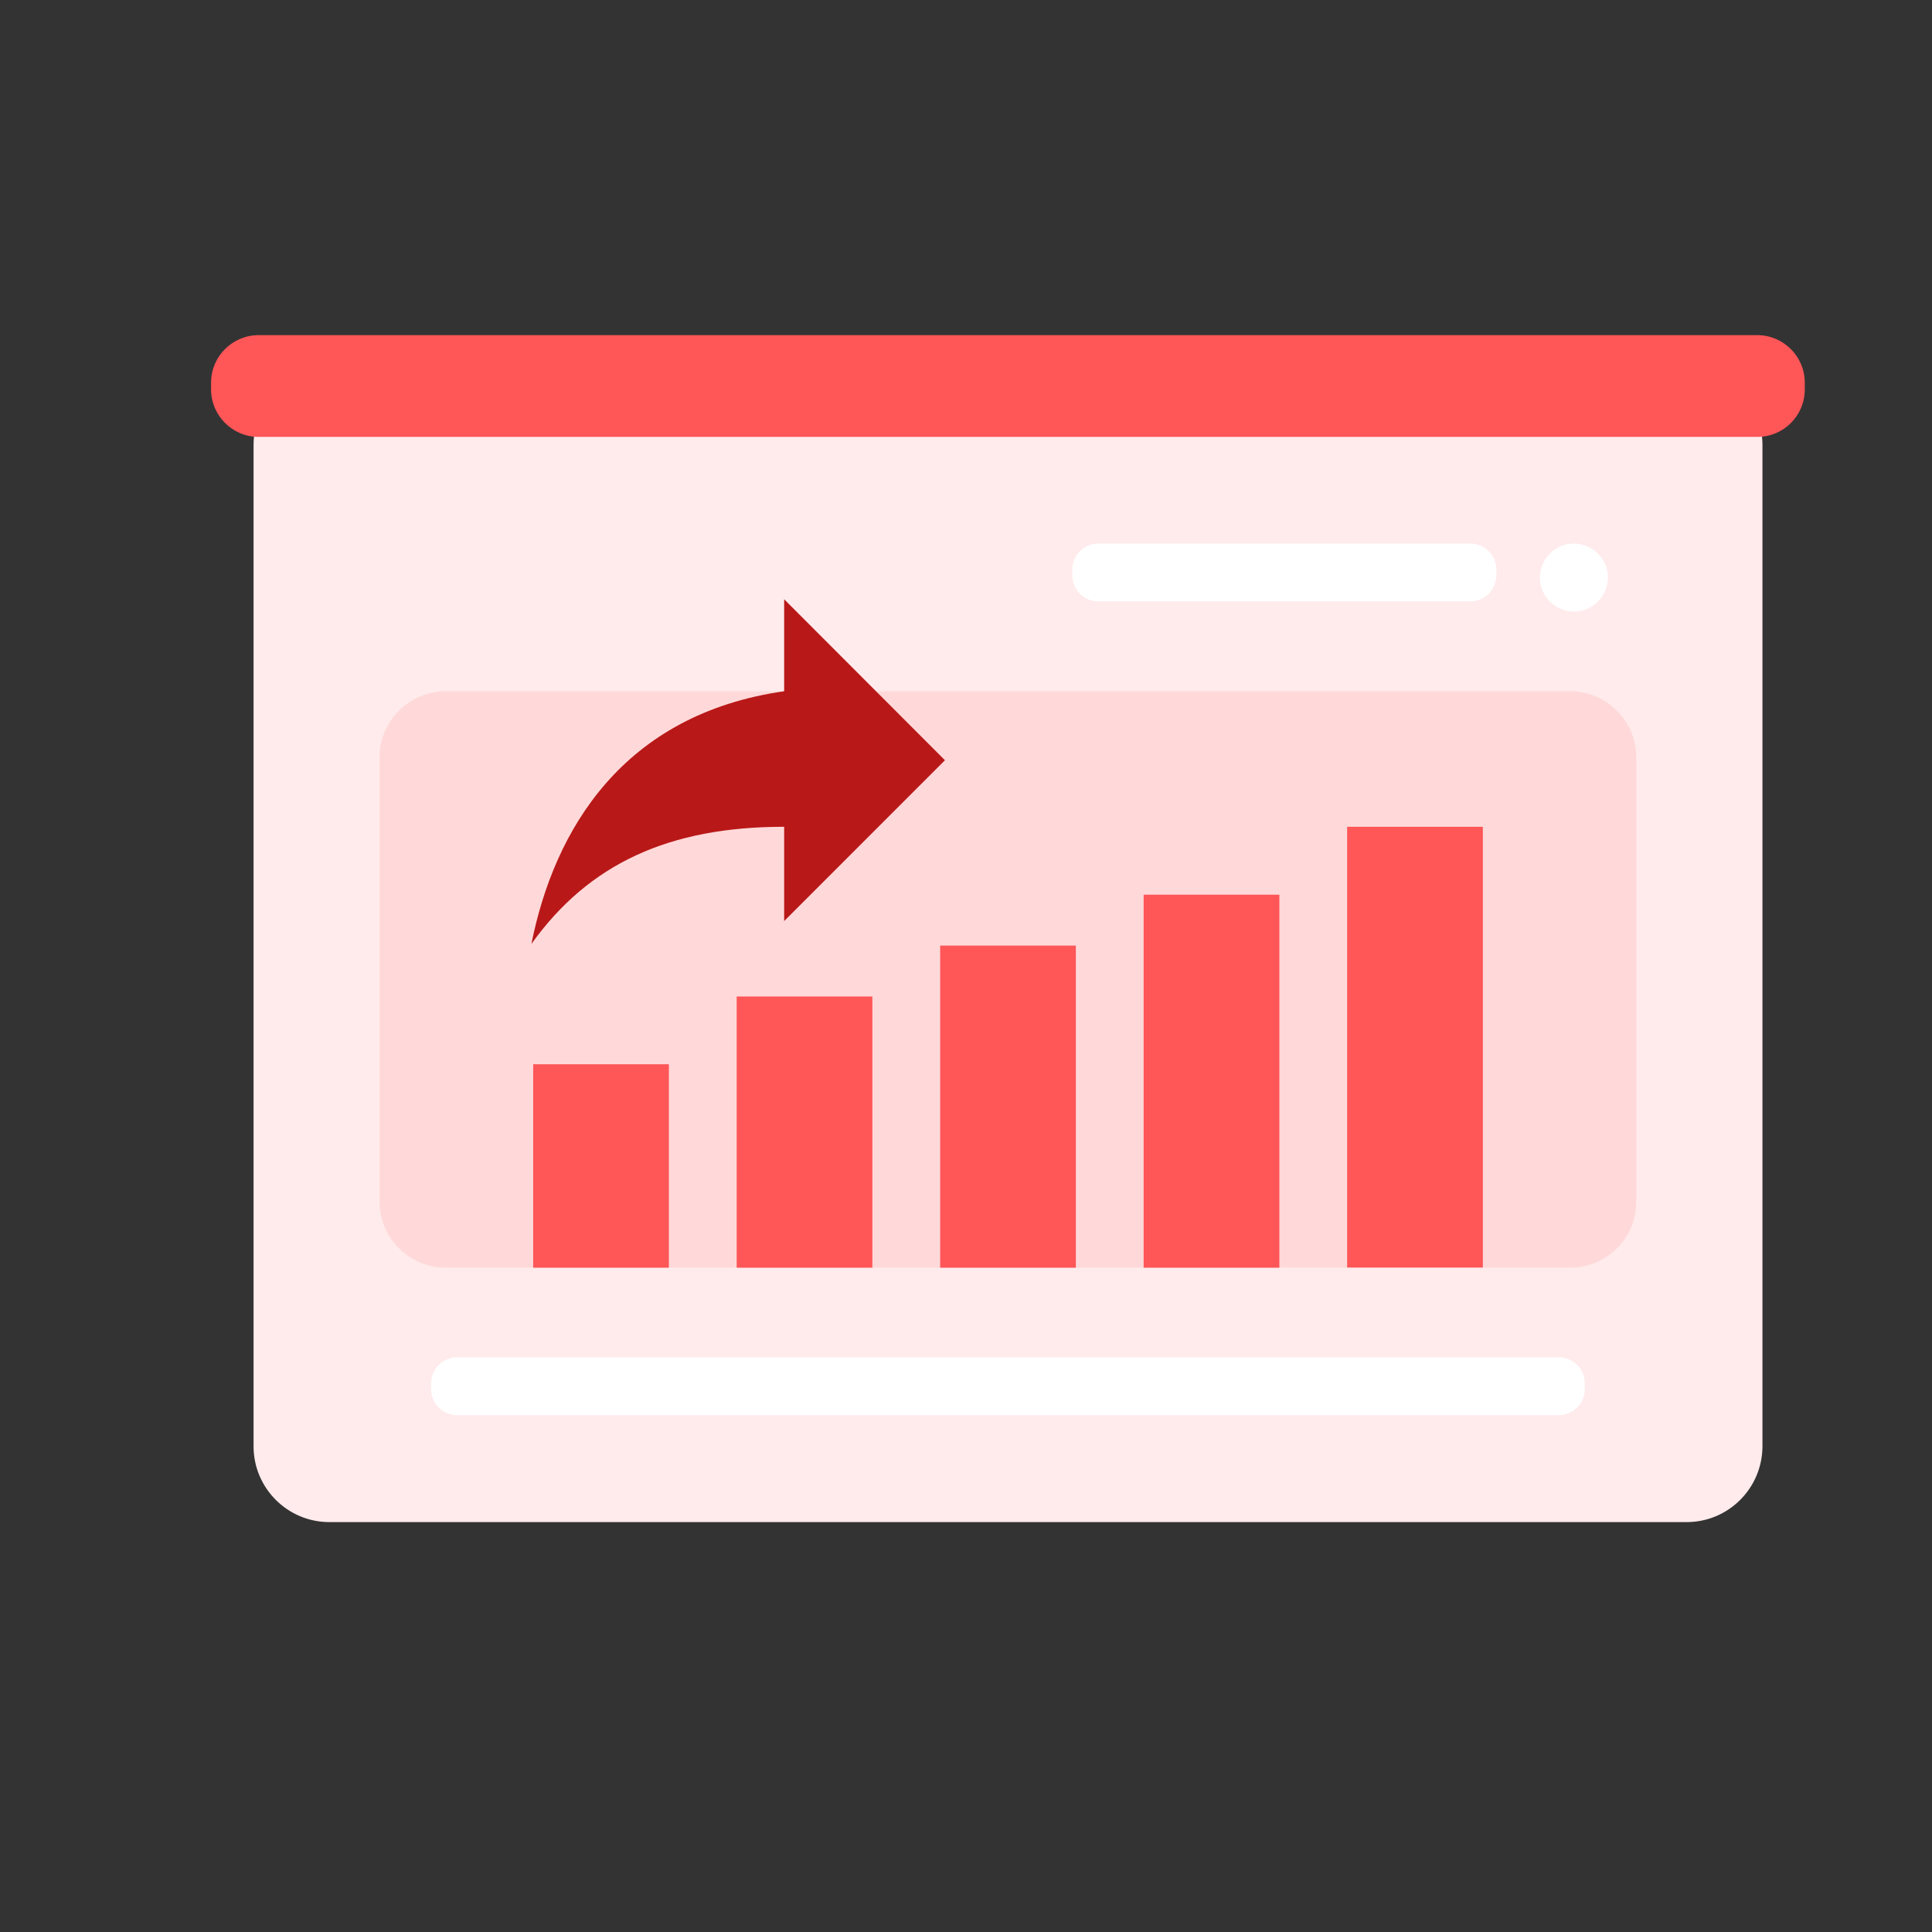 <svg width="66" height="66" viewBox="0 0 66 66" fill="none" xmlns="http://www.w3.org/2000/svg">
<rect x="0" y="0" width="66" height="66" fill="#333333" stroke="none"/>
<path d="M57.62 51.997H11.251C9.823 51.997 8.662 50.836 8.662 49.408V15.198C8.662 13.77 9.823 12.61 11.251 12.61H57.62C59.047 12.61 60.208 13.77 60.208 15.198V49.402C60.208 50.836 59.047 51.997 57.62 51.997Z" fill="#FFEBEC"/>
<path d="M53.633 43.307H15.23C13.979 43.307 12.964 42.293 12.964 41.041V25.88C12.964 24.628 13.979 23.614 15.23 23.614H53.633C54.885 23.614 55.9 24.628 55.9 25.88V41.035C55.906 42.293 54.891 43.307 53.633 43.307Z" fill="#FFD9D9"/>
<path d="M60.032 14.925H8.832C7.939 14.925 7.21 14.195 7.21 13.302V13.071C7.21 12.178 7.939 11.449 8.832 11.449H60.032C60.925 11.449 61.654 12.178 61.654 13.071V13.302C61.654 14.201 60.931 14.925 60.032 14.925ZM18.214 36.356H22.851V43.307H18.214V36.356ZM25.166 34.041H29.802V43.307H25.166V34.041ZM32.117 32.303H36.753V43.307H32.117V32.303ZM39.069 30.565H43.705V43.307H39.069V30.565ZM46.02 28.244H50.656V43.301H46.02V28.244Z" fill="#FF5658"/>
<path d="M52.606 19.731C52.606 20.039 52.729 20.334 52.946 20.551C53.164 20.769 53.459 20.891 53.767 20.891C54.075 20.891 54.37 20.769 54.588 20.551C54.805 20.334 54.928 20.039 54.928 19.731C54.928 19.423 54.805 19.128 54.588 18.91C54.37 18.692 54.075 18.57 53.767 18.57C53.459 18.57 53.164 18.692 52.946 18.91C52.729 19.128 52.606 19.423 52.606 19.731Z" fill="white"/>
<path d="M50.231 20.545H37.519C37.033 20.545 36.632 20.15 36.632 19.658V19.457C36.632 18.971 37.027 18.57 37.519 18.57H50.231C50.717 18.57 51.118 18.965 51.118 19.457V19.658C51.112 20.144 50.717 20.545 50.231 20.545ZM53.251 48.344H15.614C15.128 48.344 14.727 47.95 14.727 47.457V47.257C14.727 46.771 15.121 46.37 15.614 46.37H53.251C53.737 46.37 54.138 46.765 54.138 47.257V47.457C54.138 47.95 53.737 48.344 53.251 48.344Z" fill="white"/>
<path d="M26.788 23.614C21.295 24.398 18.937 28.323 18.153 32.248C20.116 29.502 22.863 28.244 26.788 28.244V31.465L32.281 25.971L26.788 20.472V23.614Z" fill="#B91818"/>
</svg>
